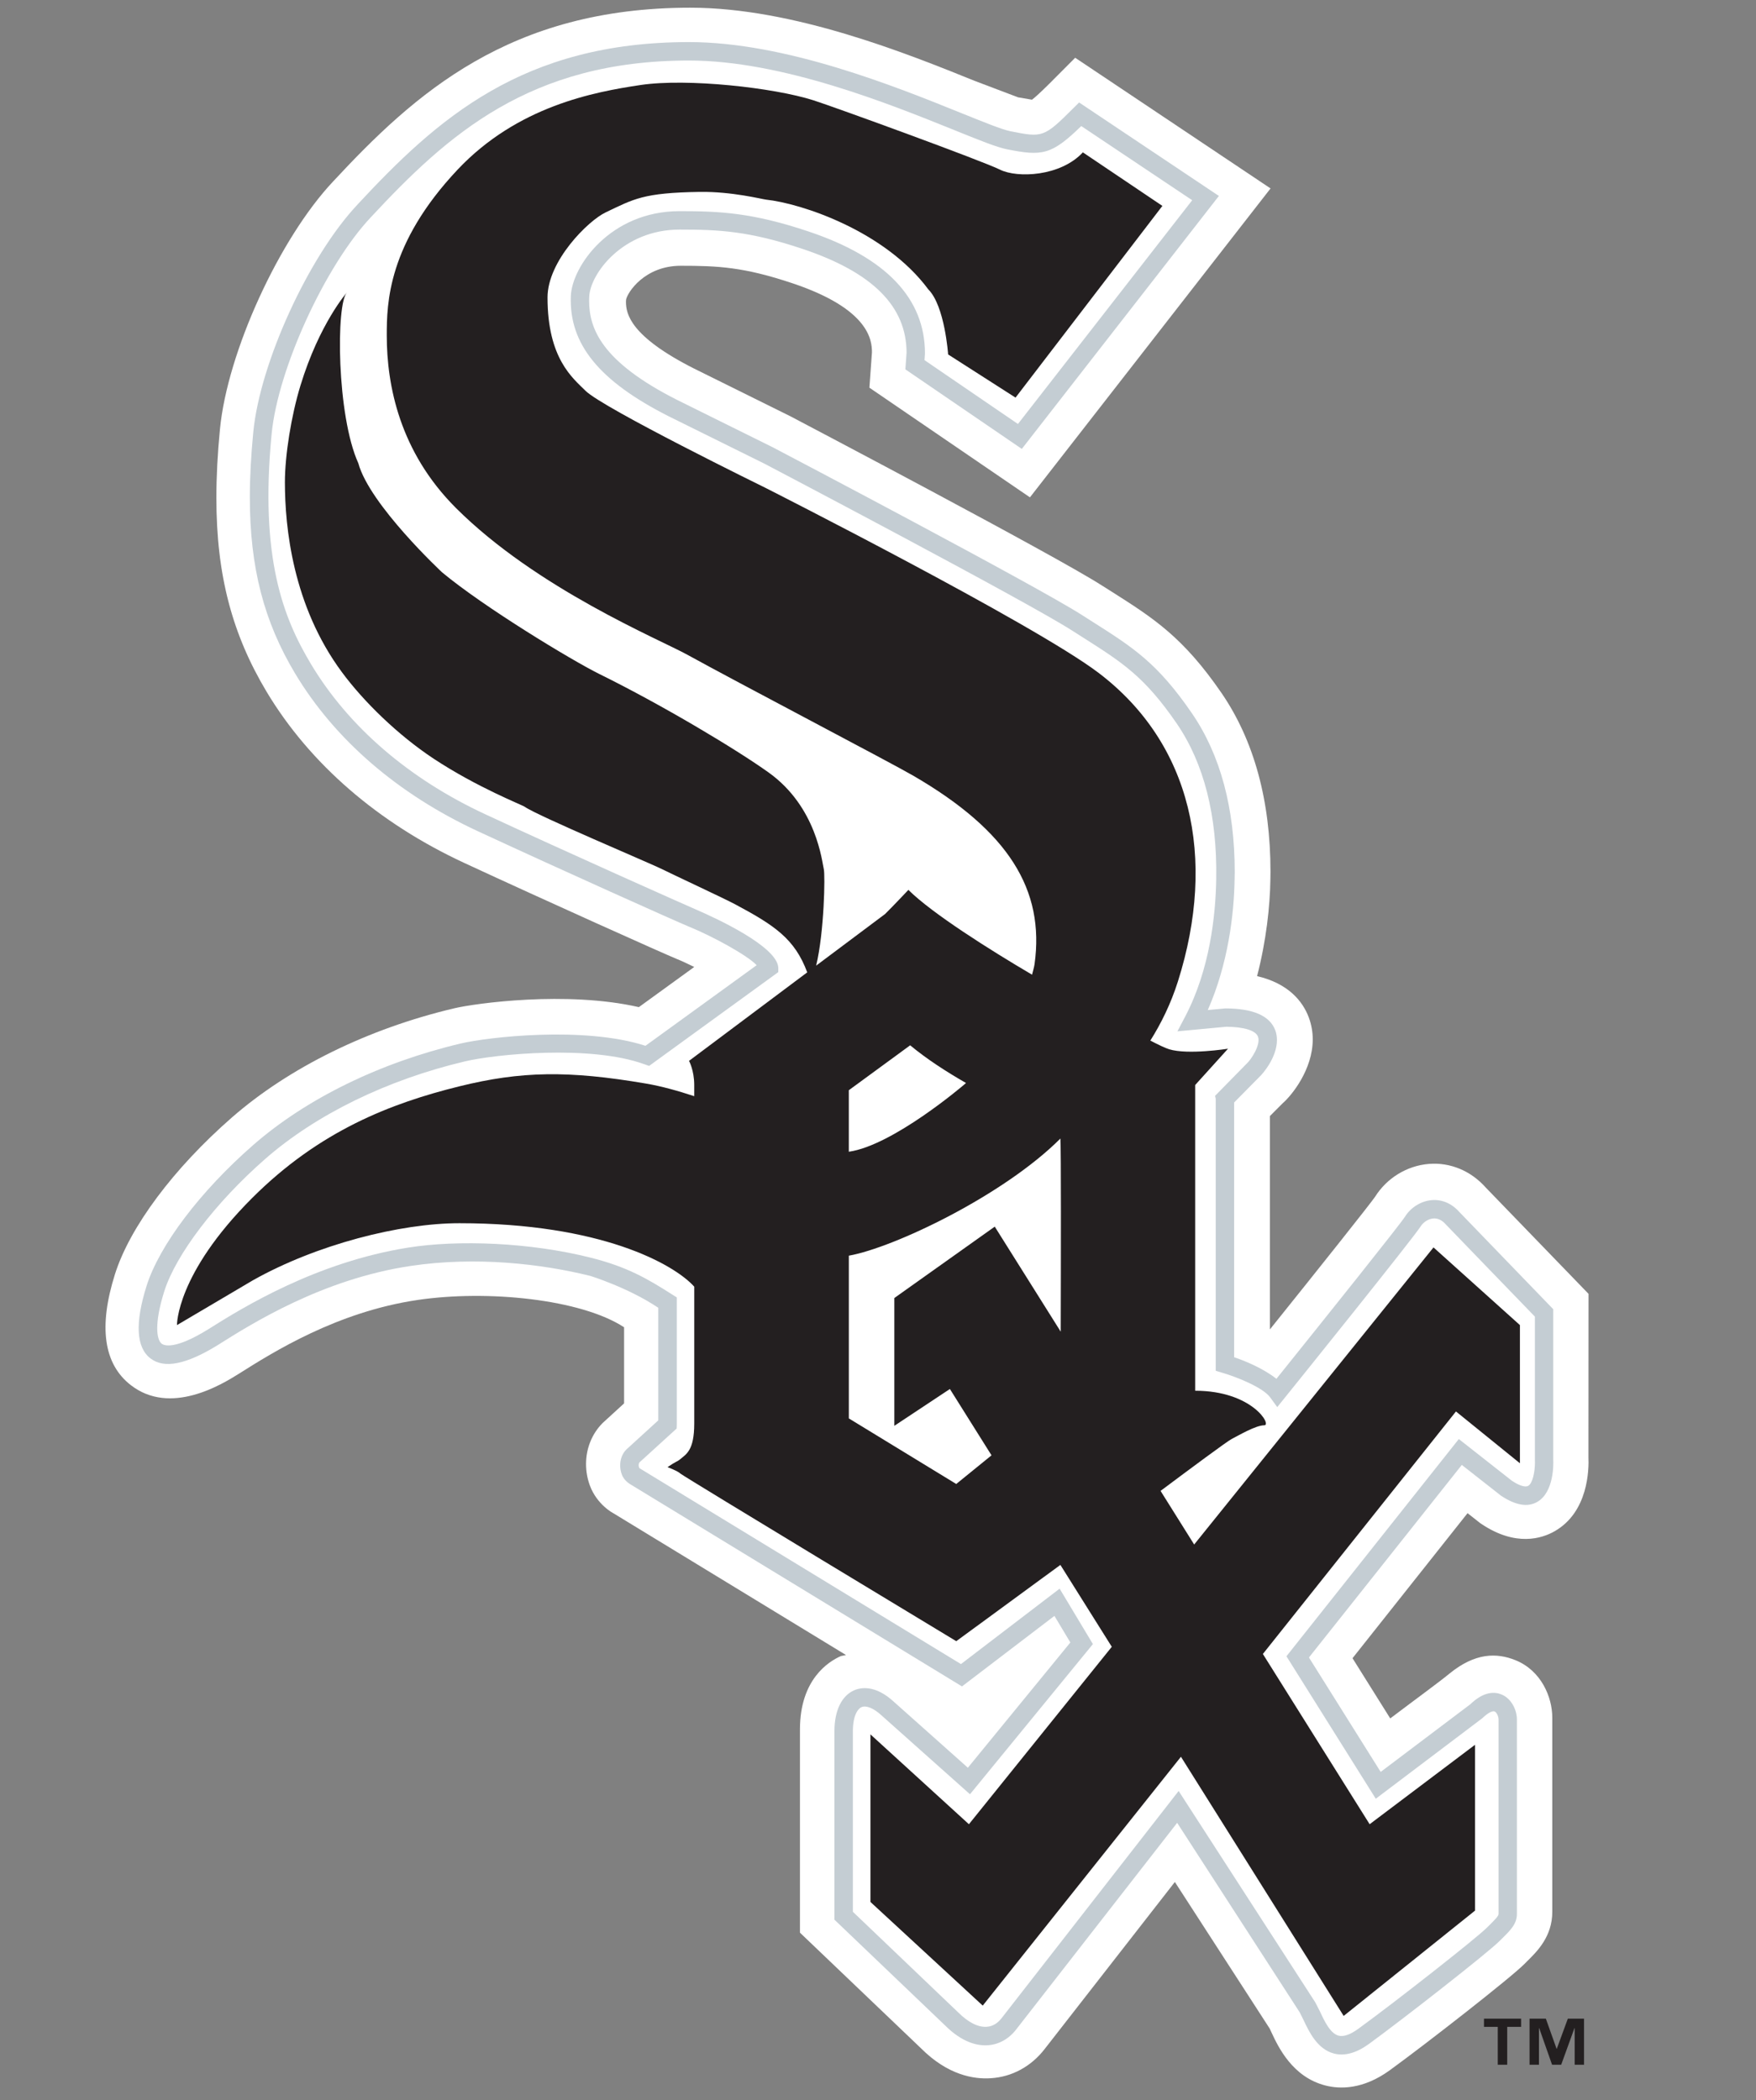 <?xml version="1.0" encoding="utf-8"?>
<svg width="102px" height="122px" viewBox="0 0 102 122" version="1.1" xmlns="http://www.w3.org/2000/svg">
  <rect x="0" y="0" width="102" height="122" fill="#808080" stroke="none"/>
  <desc>Created with Lunacy</desc>
  <defs>
    <path d="M0 0L102 0L102 122L0 122L0 0Z" id="path_1" />
    <clipPath id="mask_1">
      <use href="#path_1" />
    </clipPath>
  </defs>
  <g id="chicago-white-sox-logo@logotyp.us">
    <path d="M0 0L102 0L102 122L0 122L0 0Z" id="Background" fill="none" stroke="none" />
    <g clip-path="url(#mask_1)">
      <path d="M13.222 10.093C10.094 13.415 7.08 20.01 6.648 24.48C6.508 25.91 6.44 27.236 6.44 28.479C6.44 32.96 7.357 36.392 9.355 39.735C11.864 43.919 15.836 47.361 20.84 49.683C25.562 51.873 32.362 54.925 33.173 55.257C33.451 55.368 33.812 55.538 34.197 55.726C32.637 56.856 31.72 57.519 30.98 58.059C26.772 57.099 21.48 57.837 20.25 58.128C15.25 59.311 10.666 61.565 7.338 64.471C3.948 67.435 1.408 70.839 0.546 73.582C-0.415 76.629 -0.106 78.794 1.465 80.014C3.776 81.815 6.761 79.972 7.737 79.362C9.75 78.089 13.453 75.761 18.118 75.072C22.177 74.468 27.62 75.021 30.122 76.656L30.122 81.078C29.519 81.63 28.878 82.216 28.878 82.216C28.247 82.847 27.912 83.708 27.912 84.602C27.912 85.018 27.984 85.442 28.135 85.851C28.559 86.988 29.514 87.468 29.514 87.468C37.585 92.384 37.582 92.384 43.013 95.696L42.714 95.757C41.998 96.073 40.338 97.111 40.338 100.013L40.338 111.825L47.359 118.533C48.913 120.093 50.425 120.347 51.413 120.281C52.644 120.207 53.757 119.607 54.545 118.592C54.545 118.592 59.22 112.594 62.115 108.88C64.26 112.199 67.644 117.428 67.644 117.428C67.607 117.37 67.723 117.611 67.723 117.611C68.115 118.454 68.935 120.204 70.85 120.7C71.698 120.92 73.045 120.947 74.607 119.811C76.707 118.284 81.588 114.477 82.426 113.638L82.58 113.482C83.158 112.915 84.038 112.045 84.038 110.616L84.038 99.339C84.038 98.127 83.388 96.595 81.896 95.995C80.808 95.557 79.562 95.557 78.072 96.769C77.412 97.31 76.277 98.13 74.625 99.379C73.668 97.852 73.159 97.035 72.434 95.881C73.853 94.092 77.231 89.836 79.116 87.455C79.36 87.649 79.853 88.036 79.853 88.036L79.936 88.091C81.921 89.415 83.435 88.924 84.16 88.513C86.132 87.399 86.172 84.917 86.138 84.185L86.143 74.714L80.175 68.541C79.31 67.566 78.104 67.064 76.864 67.167C75.596 67.271 74.424 67.987 73.74 69.082C73.419 69.543 70.582 73.109 67.636 76.78L67.636 64.386L68.379 63.642C68.912 63.177 70.124 61.68 70.124 59.929C70.124 59.51 70.052 59.078 69.888 58.641C69.54 57.723 68.718 56.686 66.891 56.257C67.427 54.183 67.642 52.179 67.663 50.633L67.669 50.198C67.669 46.061 66.712 42.574 64.834 39.825C62.591 36.555 60.859 35.458 58.463 33.935L57.842 33.543C55.05 31.761 40.405 24.064 39.782 23.735C39.729 23.708 34.166 20.953 34.166 20.953C30.494 19.094 30.231 17.792 30.231 17.087L30.237 16.962C30.319 16.535 31.319 14.992 33.416 14.992C35.566 14.992 37.075 15.061 39.907 16.01C44.39 17.513 44.517 19.34 44.52 20.016C44.507 20.18 44.372 22.074 44.372 22.074L53.697 28.445L67.673 10.499L56.325 2.908L54.824 4.414C54.317 4.918 54.002 5.204 53.816 5.345L53.008 5.207L50.505 4.258C46.565 2.668 39.97 0 33.968 0C23.475 0 17.965 4.988 13.223 10.092" transform="translate(6.129 0.447)" id="Shape" fill="#FFFFFF" fill-rule="evenodd" stroke="none" />
      <path d="M6.657 22.659C7.046 18.632 9.871 12.459 12.699 9.452L12.698 9.45C17.325 4.47 22.283 0 31.967 0C37.58 0 43.954 2.577 47.761 4.115C49.095 4.653 50.145 5.08 50.633 5.178L50.64 5.179C52.5 5.549 52.571 5.563 54.314 3.818L54.627 3.508L62.746 8.938L51.299 23.633L44.535 19.011C44.535 19.011 44.601 18.054 44.604 18.051C44.604 15.352 42.632 13.38 38.572 12.017C35.448 10.972 33.714 10.892 31.418 10.892C28.114 10.892 26.215 13.475 26.171 14.801L26.165 15.018C26.165 16.628 26.865 18.553 31.253 20.775C31.253 20.775 36.822 23.532 36.834 23.54C37.455 23.864 52.049 31.535 54.775 33.272L55.403 33.672C57.76 35.167 59.179 36.071 61.181 38.993C62.831 41.399 63.666 44.501 63.666 48.221C63.666 48.356 63.663 48.489 63.658 48.624C63.628 50.666 63.283 53.548 62.101 56.229C62.588 56.181 63.092 56.136 63.119 56.136C64.726 56.136 65.701 56.56 66.02 57.401C66.091 57.592 66.118 57.785 66.118 57.979C66.118 58.989 65.283 59.955 65.079 60.134C65.079 60.134 63.828 61.404 63.631 61.601L63.631 76.399C64.222 76.594 65.315 77.037 66.087 77.653C69.051 73.961 73.267 68.693 73.556 68.234C73.895 67.693 74.492 67.322 75.11 67.272C75.709 67.221 76.276 67.468 76.716 67.964L82.168 73.609L82.168 82.362C82.179 82.552 82.227 84.244 81.232 84.807C80.675 85.122 79.981 85.005 79.127 84.438C79.127 84.438 77.451 83.123 76.857 82.654C76.255 83.409 68.412 93.3 67.977 93.841C68.319 94.388 71.631 99.666 72.144 100.488C73.467 99.489 77.348 96.556 77.35 96.559L77.35 96.559C78.148 95.79 78.784 95.827 79.174 95.994C79.757 96.24 80.057 96.911 80.057 97.444L80.057 108.742C80.057 109.313 79.683 109.684 79.211 110.15L79.052 110.308C78.368 110.995 73.555 114.763 71.467 116.287C70.732 116.82 70.051 117.008 69.433 116.849C68.455 116.594 67.975 115.565 67.654 114.882L67.439 114.452C67.439 114.452 61.054 104.575 60.322 103.446C58.384 105.93 50.957 115.468 50.957 115.468C50.533 116.009 49.952 116.327 49.318 116.367C48.748 116.403 47.86 116.232 46.842 115.216L40.415 109.072L40.415 98.118C40.415 96.931 40.831 96.067 41.557 95.748C41.958 95.573 42.794 95.427 43.865 96.413C43.865 96.413 47.471 99.63 48.165 100.245C48.773 99.505 53.702 93.481 54.118 92.969C53.9 92.606 53.503 91.946 53.193 91.424C52.398 92.031 47.823 95.521 47.823 95.521L28.582 83.793C28.582 83.793 28.208 83.599 28.067 83.217C28.006 83.058 27.969 82.873 27.969 82.682C27.969 82.353 28.076 82.008 28.333 81.754C28.333 81.754 29.881 80.336 30.183 80.065L30.183 73.527C28.441 72.355 26.24 71.676 26.24 71.676C23.389 70.968 19.582 70.53 15.801 71.095C10.692 71.856 6.588 74.433 4.612 75.682C2.76 76.828 1.473 77.079 0.679 76.462C-0.146 75.823 -0.218 74.412 0.456 72.264C1.2 69.902 3.573 66.762 6.653 64.071C9.737 61.378 14.016 59.283 18.704 58.174C20.29 57.798 25.882 57.154 29.438 58.307C29.783 58.058 35.19 54.137 35.897 53.625C35.357 53.047 33.307 51.93 31.955 51.382C31.23 51.084 24.625 48.125 19.691 45.837C15.053 43.684 11.387 40.517 9.088 36.681C7.285 33.671 6.457 30.545 6.457 26.433C6.457 25.263 6.528 24.009 6.657 22.659ZM37.153 54.027L29.875 59.312L29.876 59.313L29.65 59.475L29.379 59.38C26.256 58.242 20.731 58.791 18.954 59.212C14.43 60.281 10.315 62.291 7.357 64.873C4.468 67.403 2.161 70.429 1.483 72.581C0.897 74.448 1.039 75.379 1.335 75.612C1.477 75.721 2.088 75.983 4.046 74.772C6.08 73.486 10.323 70.88 15.648 70.031C18.556 69.567 22.733 69.724 26.275 70.62C28.375 71.15 29.552 71.834 31.008 72.767L31.258 72.924L31.258 80.298L31.25 80.539L29.091 82.506C29.061 82.539 29.043 82.607 29.043 82.679C29.043 82.742 29.061 82.795 29.08 82.838C29.109 82.856 47.155 93.855 47.763 94.224C48.283 93.823 53.495 89.843 53.495 89.843L55.428 93.062L48.288 101.786C48.288 101.786 43.157 97.212 43.149 97.204C42.695 96.787 42.26 96.607 41.99 96.724C41.749 96.833 41.486 97.254 41.486 98.116L41.486 108.614C41.807 108.916 47.603 114.458 47.603 114.458C48.184 115.036 48.754 115.327 49.252 115.295C49.669 115.272 49.947 115.017 50.111 114.81L60.408 101.595L68.341 113.869L68.627 114.425C68.873 114.956 69.213 115.682 69.698 115.81C69.993 115.884 70.374 115.751 70.836 115.417C73.028 113.824 77.698 110.151 78.297 109.552L78.464 109.388C78.745 109.107 78.992 108.866 78.992 108.741L78.992 97.443C78.992 97.278 78.889 97.032 78.761 96.976C78.663 96.936 78.43 97.002 78.045 97.371L71.859 102.046L66.67 93.77L76.683 81.151C76.683 81.151 79.76 83.567 79.76 83.57C80.182 83.854 80.54 83.967 80.71 83.872C80.977 83.721 81.105 83.037 81.105 82.515L81.102 82.387L81.102 74.04C80.351 73.269 75.918 68.674 75.918 68.674C75.701 68.43 75.459 68.318 75.2 68.337C74.915 68.363 74.626 68.543 74.462 68.803C74.03 69.488 67.338 77.806 66.574 78.752L66.136 79.296L65.725 78.731C65.311 78.161 63.803 77.551 62.946 77.302L62.562 77.185L62.562 61.385L62.525 61.213L64.376 59.327C64.598 59.131 65.195 58.248 65.017 57.776C64.881 57.413 64.189 57.207 63.172 57.201L60.337 57.466L60.796 56.594C62.217 53.873 62.559 50.75 62.591 48.605C62.652 44.932 61.878 41.902 60.306 39.597C58.423 36.853 57.145 36.046 54.832 34.575L54.199 34.172C51.516 32.456 36.492 24.566 36.351 24.492C36.351 24.492 30.783 21.732 30.775 21.732C26.752 19.693 24.996 17.543 25.103 14.761C25.161 13.04 27.386 9.821 31.419 9.821C33.744 9.821 35.643 9.906 38.912 11.003C43.398 12.507 45.673 14.879 45.673 18.088L45.647 18.476C46.079 18.773 50.382 21.713 51.074 22.185C51.636 21.458 60.554 10.011 61.195 9.187C60.402 8.659 55.351 5.278 54.752 4.878C53.023 6.562 52.479 6.636 50.43 6.226C49.841 6.109 48.799 5.69 47.364 5.107C43.626 3.598 37.371 1.071 31.967 1.071C22.713 1.071 17.946 5.38 13.48 10.182C10.832 12.997 8.087 18.993 7.724 22.758C7.025 29.994 8.409 33.457 10.005 36.127C12.193 39.778 15.7 42.8 20.141 44.861C24.959 47.099 31.665 50.086 32.357 50.384C33.585 50.914 37.069 52.529 37.153 53.757L37.153 54.027Z" transform="translate(8.055 2.445)" id="Shape" fill="#C4CDD3" fill-rule="evenodd" stroke="none" />
      <path d="M78.075 112.941L77.269 112.941L77.269 115.14L76.72 115.14L76.72 112.941L75.919 112.941L75.919 112.464L78.075 112.464M81.731 115.14L81.188 115.14L81.188 113.013L81.175 113.013L80.404 115.14L79.874 115.14L79.126 113.013L79.113 113.013L79.113 115.14L78.567 115.14L78.567 112.464L79.513 112.464L80.136 114.212L80.149 114.212L80.79 112.464L81.731 112.464L81.731 115.14L81.731 115.14ZM78.007 80.2L78.007 72.174L72.987 67.661L59.085 84.92L57.133 81.805C58.825 80.54 61.01 78.917 61.255 78.795C61.652 78.593 62.654 77.994 63.158 77.994C63.611 77.994 62.453 75.987 59.144 75.987L59.144 58.227L61.05 56.119C61.05 56.119 58.73 56.485 57.635 56.151C57.404 56.079 57.017 55.894 56.539 55.647C57.163 54.653 57.723 53.526 58.141 52.211C60.417 45.015 58.926 38.373 53.525 34.279C49.736 31.407 34.163 23.527 34.163 23.527C34.163 23.527 24.742 18.91 23.727 17.895C23.001 17.168 21.524 16.039 21.524 12.478C21.524 10.354 23.886 8.013 24.904 7.533C26.538 6.758 27.07 6.393 30.371 6.345C32.241 6.319 33.978 6.767 34.211 6.793C36.266 7.01 41.131 8.615 43.645 12.011C44.602 12.971 44.793 15.787 44.793 15.787L48.709 18.295L57.239 7.158L52.62 4.048C51.316 5.454 48.81 5.551 47.807 5.053C46.802 4.55 38.19 1.412 36.968 1.023C34.66 0.286 29.644 -0.266 26.937 0.134C24.227 0.538 19.781 1.36 16.299 5.053C12.239 9.364 12.186 12.827 12.186 14.684C12.186 17.595 12.939 21.442 16.198 24.701C20.899 29.399 28.037 32.343 29.644 33.231C32.499 34.809 41.488 39.512 42.785 40.268C48.308 43.479 50.413 46.892 49.814 51.206C49.782 51.417 49.716 51.616 49.668 51.818C47.25 50.397 43.851 48.254 42.485 46.891C42.485 46.891 41.661 47.769 41.131 48.294L37.127 51.292C37.599 49.346 37.655 46.019 37.572 45.687C37.469 45.284 37.17 42.073 34.362 40.069C32.456 38.706 28.192 36.155 24.53 34.349C22.957 33.572 17.843 30.48 15.398 28.444C15.398 28.444 11.186 24.517 10.534 22.107C9.277 19.347 9.226 12.827 9.88 12.174C9.88 12.174 8.276 13.98 7.172 17.594C6.634 19.357 6.269 21.656 6.269 23.212C6.269 25.819 6.719 30.385 9.583 34.248C10.841 35.951 12.819 37.886 14.908 39.27C17.467 40.957 20.042 41.949 20.214 42.073C20.917 42.574 27.54 45.369 28.142 45.671C28.742 45.973 31.778 47.384 32.422 47.729C34.71 48.951 35.888 49.736 36.609 51.683L29.743 56.824C29.743 56.824 30.045 57.373 30.045 58.227L30.045 58.876C29.12 58.572 28.179 58.303 27.238 58.142C22.724 57.373 19.978 57.42 16.404 58.303C12.44 59.282 8.277 60.881 4.364 64.794C-0.054 69.211 3.28609e-05 72.174 3.28609e-05 72.174L4.412 69.57C8.104 67.493 12.962 66.255 16.404 66.255C24.605 66.255 28.861 68.623 30.046 69.941L30.046 77.893C30.046 79.474 29.572 79.672 29.219 79.975C29.084 80.091 28.97 80.099 28.493 80.425C28.493 80.425 29.097 80.65 29.245 80.802C29.646 81.101 45.266 90.536 45.266 90.536L51.314 86.105L54.3 90.862L46.001 101.169L40.281 95.95L40.281 105.684L46.804 111.706L58.317 97.25L67.769 112.305L75.398 106.188L75.398 96.555L69.278 101.169L63.076 91.279L74.292 77.191M39.026 58.529L42.589 55.92C43.557 56.726 44.697 57.458 45.832 58.11L45.697 58.227C45.697 58.227 41.589 61.742 39.025 62.103L39.025 58.529L39.026 58.529ZM45.265 81.404L39.026 77.594L39.026 68.141C41.64 67.678 48.017 64.639 51.315 61.337C51.358 61.96 51.345 68.276 51.334 72.556L47.502 66.454L41.669 70.601L41.669 78.025L44.896 75.886L47.314 79.739L45.265 81.404L45.265 81.404Z" transform="translate(10.28 4.803)" id="Shape" fill="#231F20" stroke="none" />
    </g>
  </g>
</svg>